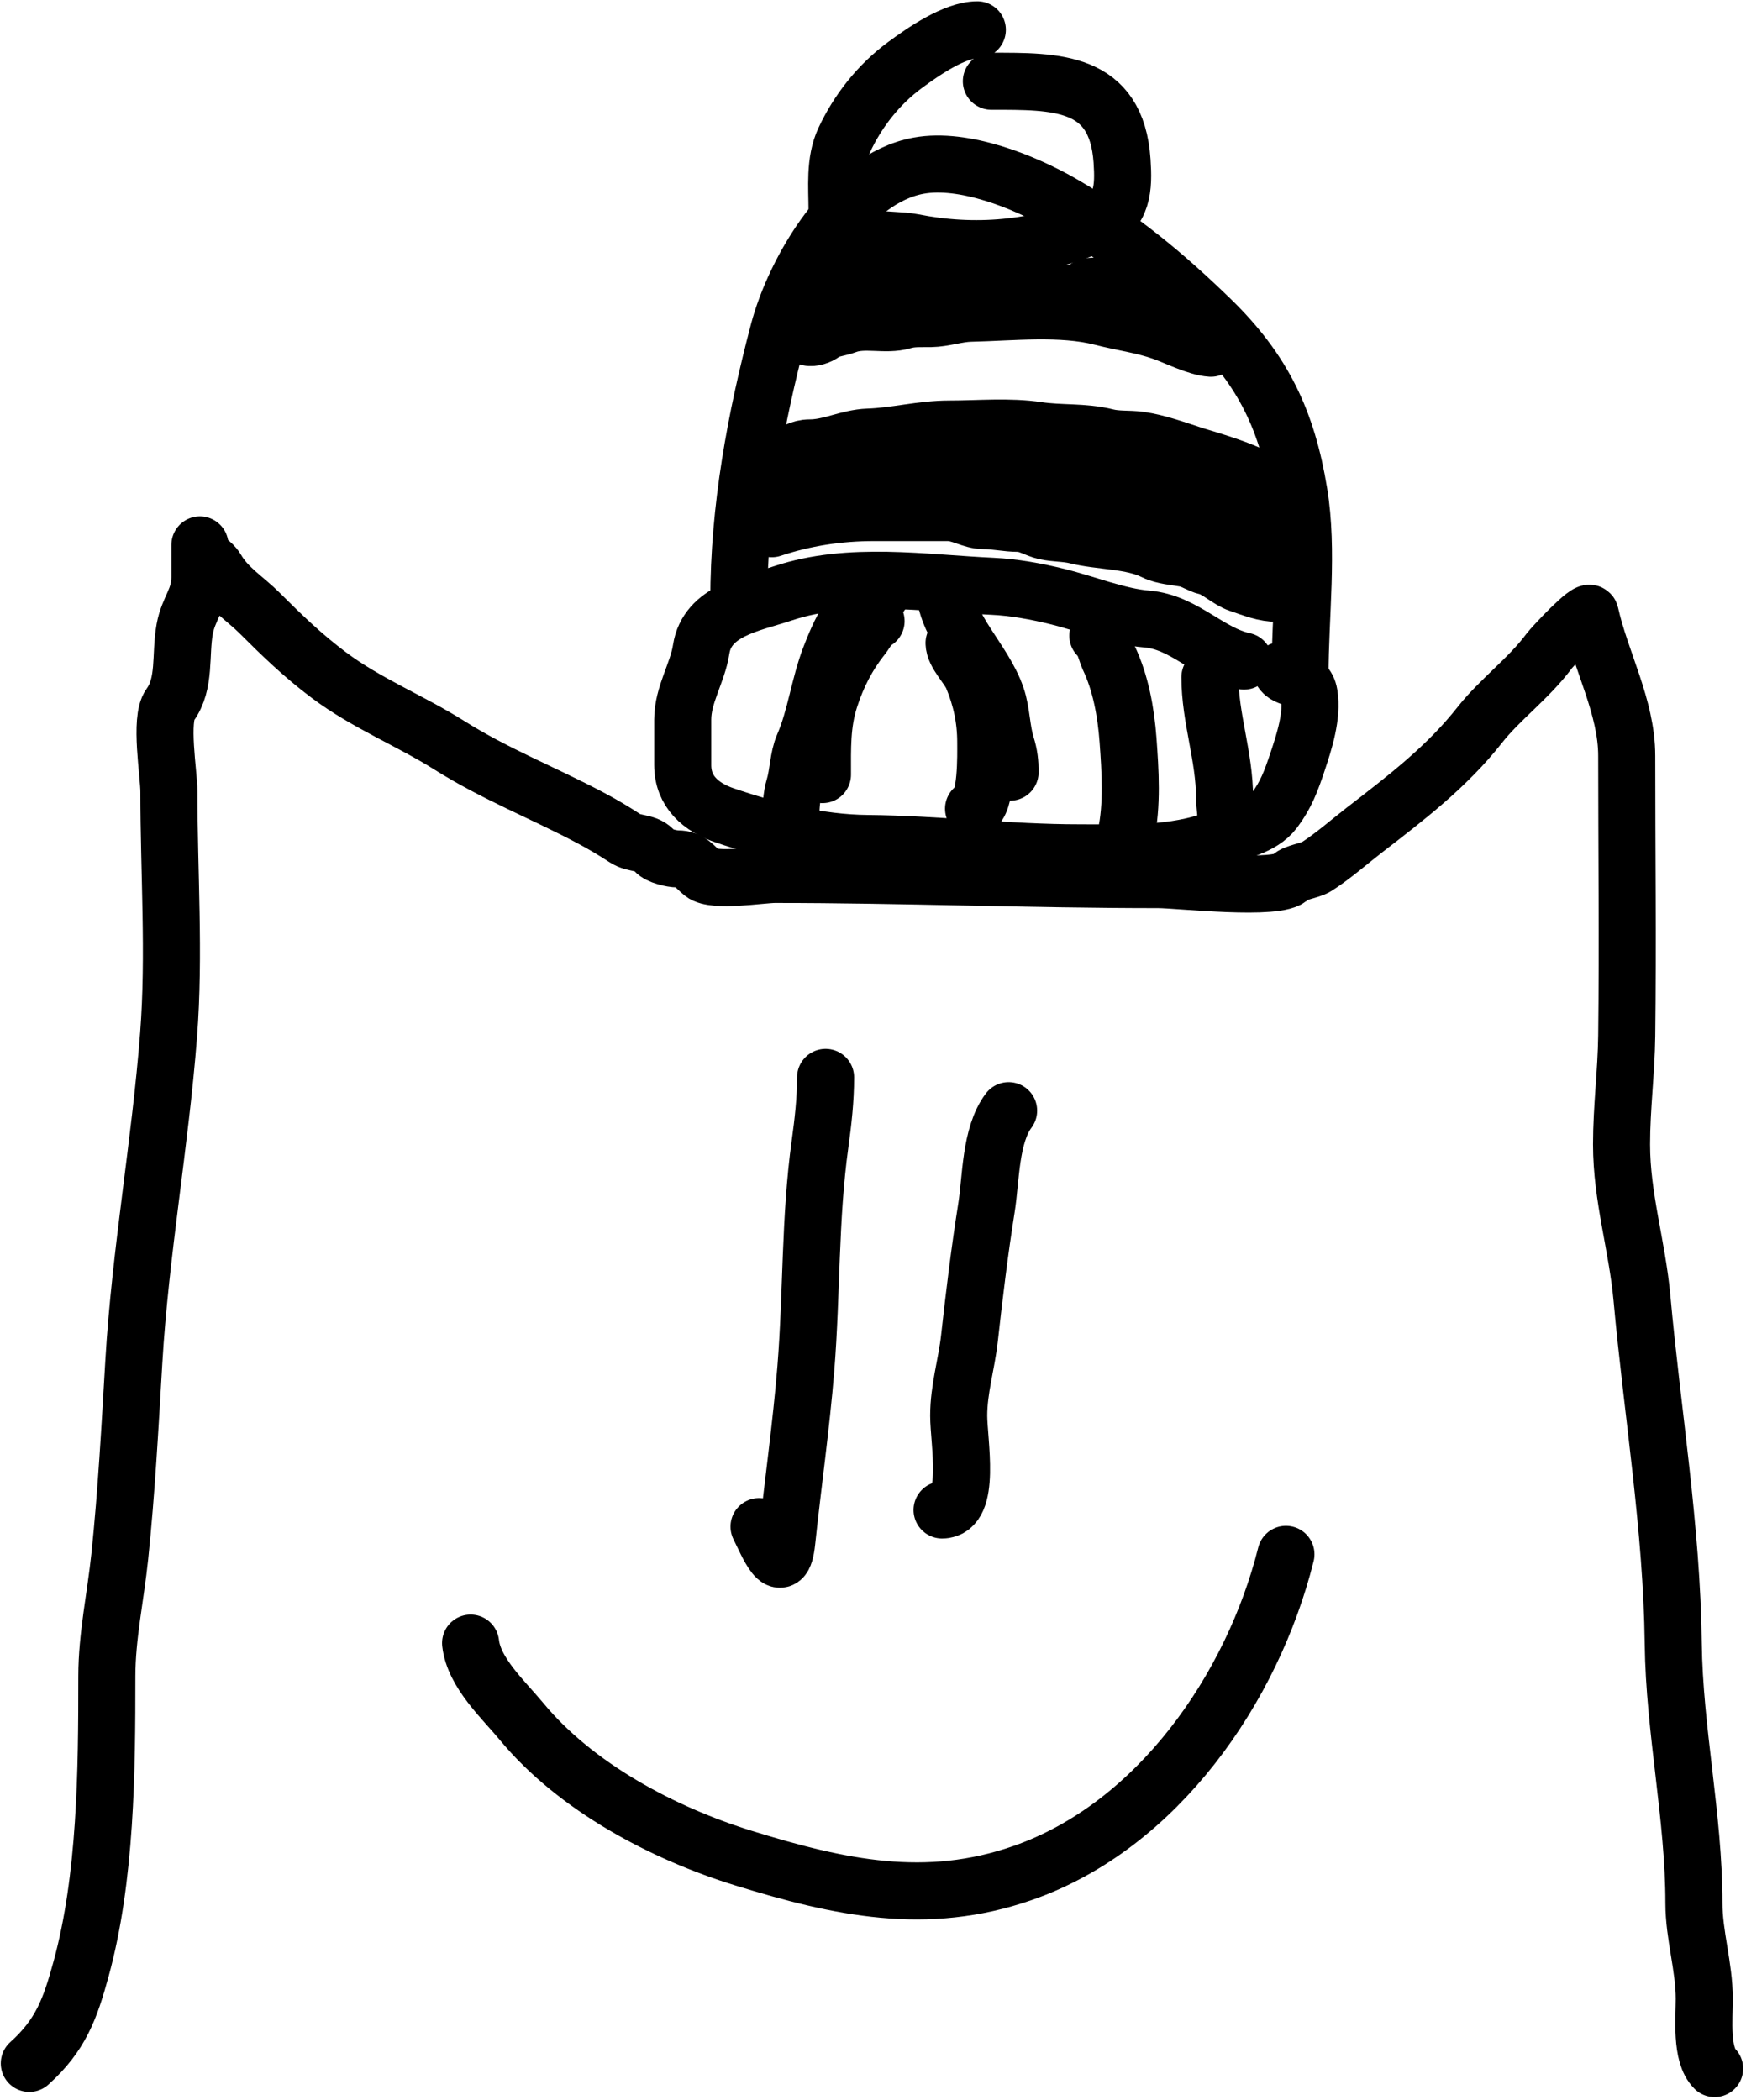 <?xml-stylesheet type="text/css" href="/fella-img.css" ?>
<svg width="153" height="184" viewBox="0 0 153 184" fill="none" xmlns="http://www.w3.org/2000/svg">
<path d="M2.568 180.82C5.315 178.348 6.137 176.07 7.098 172.565C9.295 164.555 9.363 155.182 9.363 146.895C9.363 143.372 10.132 139.898 10.496 136.4C11.085 130.749 11.393 124.987 11.729 119.311C12.297 109.713 14.038 100.249 14.774 90.671C15.314 83.658 14.8 76.423 14.8 69.38C14.8 67.802 13.973 63.054 14.9 61.779C16.272 59.893 15.772 57.398 16.184 55.135C16.521 53.282 17.518 52.506 17.518 50.58C17.518 49.691 17.518 47.023 17.518 47.912C17.518 48.864 18.533 49.133 18.977 49.901C19.916 51.522 21.486 52.46 22.752 53.726C24.707 55.681 26.549 57.461 28.818 59.162C32.12 61.639 35.937 63.146 39.363 65.303C43.425 67.86 47.552 69.452 51.694 71.645C52.776 72.217 53.754 72.796 54.765 73.457C55.642 74.031 56.693 73.727 57.382 74.59C57.715 75.005 58.889 75.269 59.396 75.269C60.498 75.269 60.813 75.93 61.56 76.527C62.555 77.323 66.72 76.628 67.902 76.628C79.105 76.628 90.294 77.081 101.5 77.081C103.224 77.081 112.112 78.092 113.102 76.855C113.411 76.468 114.833 76.292 115.367 75.948C116.841 75.001 118.167 73.817 119.545 72.752C123.206 69.923 126.785 67.202 129.662 63.541C131.431 61.29 133.968 59.457 135.753 57.048C136.024 56.682 139.225 53.233 139.352 53.801C140.267 57.92 142.548 61.955 142.548 66.234C142.548 74.411 142.647 82.595 142.548 90.772C142.509 93.951 142.095 97.089 142.095 100.285C142.095 104.934 143.464 109.16 143.882 113.749C144.801 123.861 146.501 133.878 146.625 144.026C146.718 151.648 148.437 159.223 148.437 166.777C148.437 169.602 149.343 172.347 149.343 175.157C149.343 176.919 149.026 180.05 150.249 181.273" stroke="currentColor" stroke-width="5" stroke-linecap="round"/>
<path d="M72.345 94.414C72.345 96.379 72.129 98.296 71.859 100.246C70.952 106.811 71.147 113.318 70.617 119.903C70.208 124.986 69.477 130.036 68.943 135.105C68.576 138.586 67.253 135.263 66.513 133.782" stroke="currentColor" stroke-width="5" stroke-linecap="round"/>
<path d="M88.384 97.33C86.763 99.492 86.848 103.304 86.44 105.862C85.838 109.643 85.377 113.457 84.955 117.257C84.697 119.579 84.01 121.706 84.01 124.062C84.01 126.325 85.152 132.324 82.552 132.324" stroke="currentColor" stroke-width="5" stroke-linecap="round"/>
<path d="M41.238 143.989C41.528 146.597 44.136 148.962 45.694 150.847C50.451 156.606 58.111 160.659 65.162 162.836C73.566 165.431 81.155 167.087 89.626 164.132C101.439 160.011 109.757 147.924 112.685 136.212" stroke="currentColor" stroke-width="5" stroke-linecap="round"/>
<path d="M109.002 57.934C105.919 57.274 103.771 54.511 100.487 54.246C97.998 54.045 95.157 52.896 92.701 52.288C90.868 51.835 88.855 51.464 86.964 51.378C80.977 51.105 74.447 50.048 68.614 51.992C65.841 52.917 61.967 53.501 61.443 56.91C61.125 58.974 59.826 60.879 59.826 63.057C59.826 64.385 59.826 65.713 59.826 67.041C59.826 69.384 61.432 70.75 63.514 71.458C67.489 72.807 71.779 73.877 75.99 73.916C82.207 73.974 88.323 74.736 94.568 74.736C98.581 74.736 102.887 74.961 106.702 73.484C108.396 72.828 110.552 72.509 111.665 71.025C112.689 69.66 113.135 68.459 113.714 66.722C114.293 64.986 115.031 62.713 114.716 60.826C114.445 59.201 112.717 59.627 112.28 58.754" stroke="currentColor" stroke-width="5" stroke-linecap="round"/>
<path d="M113.919 59.164C113.919 53.961 114.662 48.281 113.828 43.182C112.798 36.892 110.71 32.473 106.133 28.019C102.079 24.075 98.003 20.692 93.11 17.866C89.771 15.936 84.467 13.797 80.498 14.519C74.32 15.642 69.636 23.688 68.226 29.044C66.211 36.701 64.743 44.583 64.743 52.607" stroke="currentColor" stroke-width="5" stroke-linecap="round"/>
<path d="M85.643 2.612C83.647 2.612 80.891 4.525 79.291 5.708C77.016 7.389 75.19 9.686 73.986 12.265C73.107 14.15 73.349 16.396 73.349 18.412C73.349 21.471 77.967 20.829 79.997 21.235C85.307 22.297 90.95 21.873 95.979 19.619C98.419 18.525 98.48 16.452 98.324 14.109C97.85 7.013 92.526 7.12 86.872 7.12" stroke="currentColor" stroke-width="5" stroke-linecap="round"/>
<path d="M76.769 54.428C76.352 54.48 75.86 55.439 75.607 55.757C74.272 57.435 73.37 59.191 72.712 61.238C71.998 63.458 72.072 65.576 72.072 67.881" stroke="currentColor" stroke-width="5" stroke-linecap="round"/>
<path d="M83.603 56.35C83.603 57.288 84.848 58.454 85.216 59.34C85.989 61.198 86.379 63.037 86.379 65.058C86.379 66.09 86.487 70.479 85.311 70.871" stroke="currentColor" stroke-width="5" stroke-linecap="round"/>
<path d="M96.201 55.709C96.622 55.814 96.978 57.271 97.15 57.631C98.203 59.827 98.67 62.431 98.847 64.844C99.044 67.54 99.243 70.551 98.657 73.22C98.577 73.582 98.438 74.343 98.123 74.501" stroke="currentColor" stroke-width="5" stroke-linecap="round"/>
<path d="M106.024 59.34C106.024 62.906 107.306 66.293 107.306 69.898C107.306 71.24 108.008 73.685 106.451 74.074" stroke="currentColor" stroke-width="5" stroke-linecap="round"/>
<path d="M77.196 52.079C74.924 52.079 73.429 55.814 72.759 57.536C71.785 60.042 71.469 62.893 70.41 65.319C69.936 66.406 69.956 67.788 69.604 68.949C69.36 69.752 69.295 70.872 69.295 71.725C69.295 72.374 69.259 74.287 70.149 74.287" stroke="currentColor" stroke-width="5" stroke-linecap="round"/>
<path d="M82.748 51.652C83.041 55.163 86.198 57.818 87.316 61.048C87.78 62.391 87.748 63.942 88.181 65.319C88.44 66.139 88.514 66.818 88.514 67.668" stroke="currentColor" stroke-width="5" stroke-linecap="round"/>
<path d="M112.012 51.999C110.756 51.999 109.784 51.571 108.589 51.172C107.643 50.857 106.628 49.845 105.756 49.651C105.104 49.506 104.552 49.065 103.881 48.943C103.052 48.792 101.924 48.719 101.166 48.34C99.135 47.324 96.479 47.47 94.294 46.923C93.418 46.704 92.474 46.752 91.593 46.556C90.799 46.38 90.081 45.861 89.232 45.861C88.216 45.861 87.252 45.625 86.229 45.625C85.096 45.625 84.235 44.917 83.029 44.917C80.887 44.917 78.745 44.917 76.603 44.917C73.463 44.917 70.486 45.382 67.633 46.333" stroke="currentColor" stroke-width="5" stroke-linecap="round"/>
<path d="M111.068 42.792C111.068 41.693 105.327 40.12 104.668 39.907C103.158 39.419 101.447 38.787 99.868 38.57C98.885 38.434 97.938 38.553 96.957 38.307C94.939 37.803 92.95 38.024 90.924 37.717C88.434 37.34 85.72 37.599 83.2 37.599C80.735 37.599 78.487 38.227 76.078 38.307C74.321 38.366 72.745 39.252 70.99 39.252C70.038 39.252 69.673 39.68 68.813 39.907C68.121 40.09 67.147 39.61 66.938 40.55C66.799 41.173 66.689 41.787 66.689 42.438C66.689 43.674 67.365 43.028 68.393 42.845C71.989 42.206 75.496 41.848 79.186 41.848C82.519 41.848 85.864 42.084 89.219 42.084C91.036 42.084 92.658 42.482 94.439 42.806C95.509 43 96.538 43.354 97.612 43.553C98.261 43.673 98.802 44.184 99.448 44.209C99.877 44.225 100.006 44.289 100.34 44.563C100.83 44.964 101.365 44.793 101.914 44.969C102.58 45.184 103.557 45.828 104.17 46.228C105.335 46.99 106.61 47.657 107.881 48.222C108.479 48.488 110.36 49.87 110.36 48.576C110.36 48.161 110.375 47.744 110.36 47.33C110.344 46.938 109.965 47.105 109.783 46.792C109.122 45.66 108.065 45.218 106.924 44.681C103.922 43.268 100.215 42.32 96.904 42.32" stroke="currentColor" stroke-width="5" stroke-linecap="round"/>
<path d="M106.111 30.517C104.904 30.446 103.063 29.509 101.914 29.101C100.123 28.464 98.376 28.263 96.55 27.79C93.016 26.873 88.673 27.368 85.049 27.448C83.879 27.474 82.741 27.899 81.56 27.921C80.722 27.936 79.95 27.866 79.147 28.104C77.575 28.57 75.745 27.897 74.151 28.511C73.545 28.744 72.587 28.817 72.105 29.219C71.838 29.442 71.188 29.661 70.833 29.56C70.424 29.443 70.922 28.559 70.938 28.34C70.984 27.685 71.397 25.57 71.934 25.14C72.227 24.907 73.251 25.088 73.587 25.088C74.829 25.088 75.978 25.154 77.206 25.324C81.639 25.935 86.092 25.796 90.583 25.796C92.4 25.796 94.186 25.661 95.96 25.56C97.704 25.46 99.511 24.852 101.258 24.852C101.895 24.852 101.384 24.616 101.022 24.616C99.937 24.616 98.794 24.507 97.731 24.747C96.995 24.913 96.356 25.088 95.606 25.088C95.049 25.088 94.946 25.595 94.544 25.796" stroke="currentColor" stroke-width="5" stroke-linecap="round"/>
</svg>

